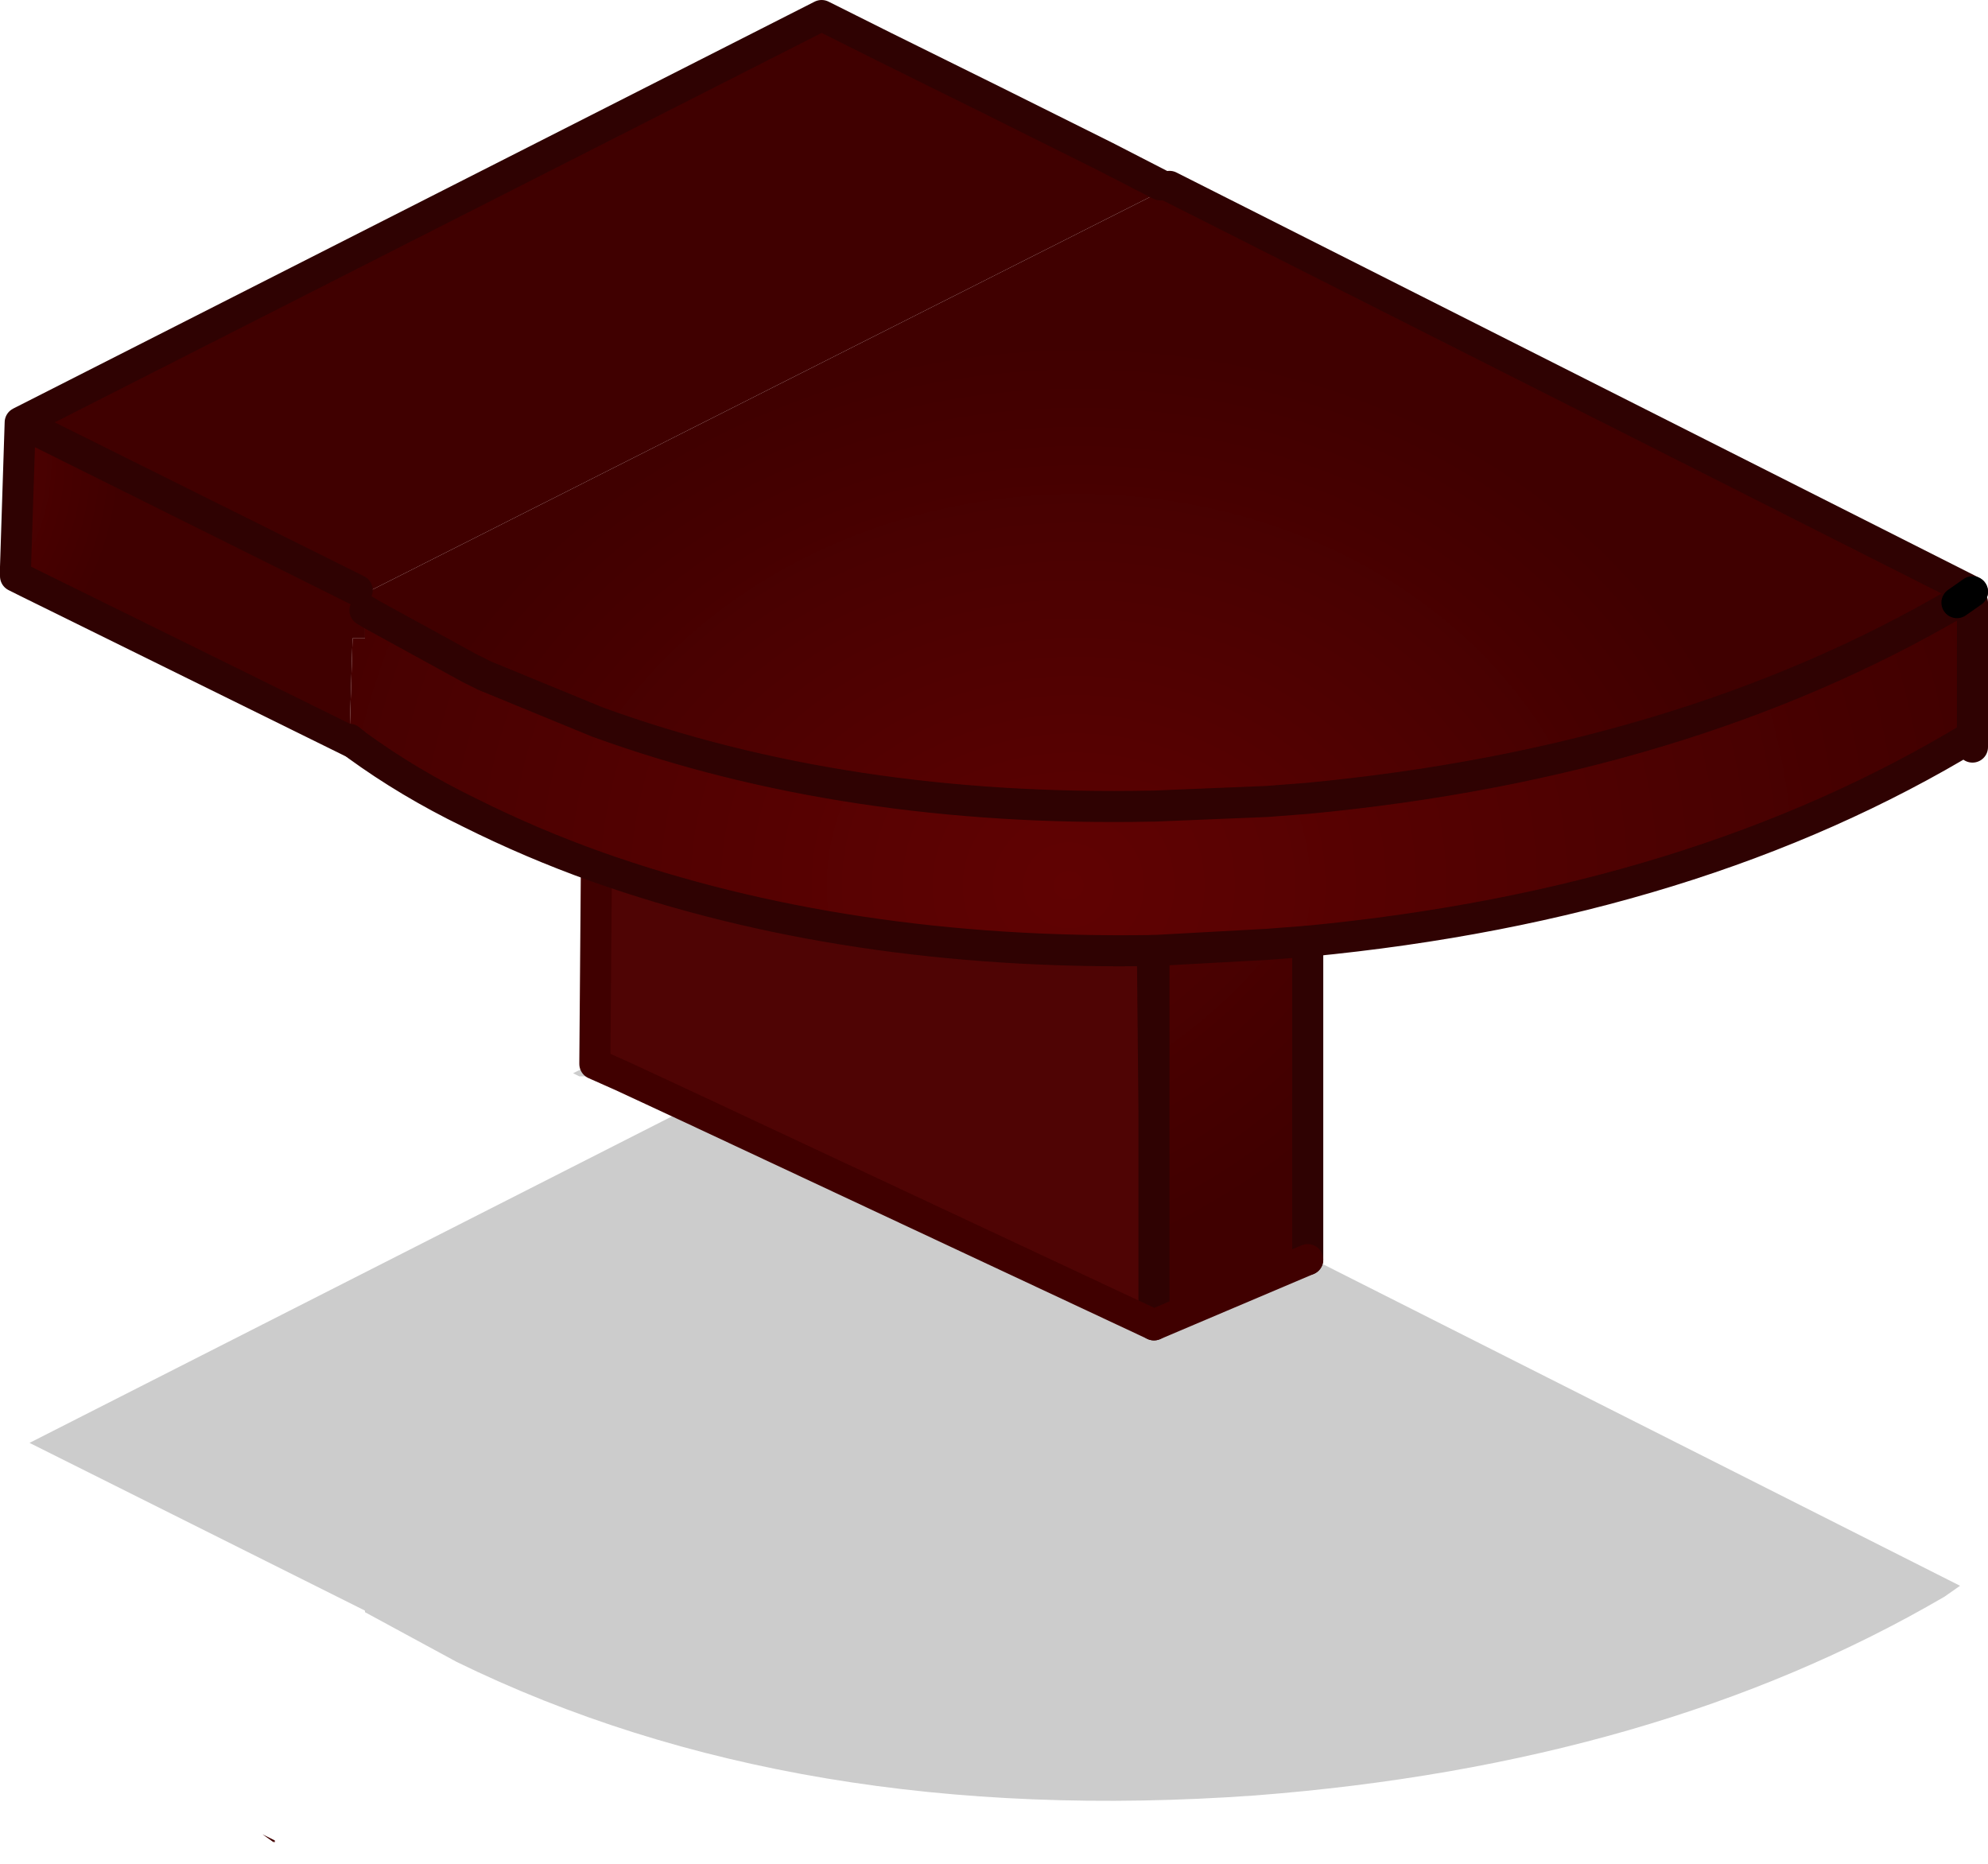 <?xml version="1.0" encoding="utf-8"?>
<svg version="1.1" id="Layer_1"
xmlns="http://www.w3.org/2000/svg"
xmlns:xlink="http://www.w3.org/1999/xlink"
xmlns:author="http://www.sothink.com"
width="64px" height="60px"
xml:space="preserve">
<g id="642" transform="matrix(1, 0, 0, 1, 22.65, 51.05)">
<radialGradient
id="RadialGradID_2775" gradientUnits="userSpaceOnUse" gradientTransform="matrix(0.028, -0.002, -0.002, -0.024, 8.55, 19.05)" spreadMethod ="pad" cx="0" cy="0" r="819.2" fx="0" fy="0" >
<stop  offset="0"  style="stop-color:#2F0202;stop-opacity:1" />
<stop  offset="0"  style="stop-color:#6B0303;stop-opacity:1" />
<stop  offset="0"  style="stop-color:#2F0202;stop-opacity:1" />
<stop  offset="0"  style="stop-color:#600202;stop-opacity:1" />
<stop  offset="1"  style="stop-color:#400000;stop-opacity:1" />
</radialGradient>
<path style="fill:url(#RadialGradID_2775) " d="M-13.85,8.25L-14.2 8L-13.8 8.2L-13.85 8.25" />
<radialGradient
id="RadialGradID_2776" gradientUnits="userSpaceOnUse" gradientTransform="matrix(0.039, 0, 0, 0.039, 5.9, 2)" spreadMethod ="pad" cx="0" cy="0" r="819.2" fx="0" fy="0" >
<stop  offset="0"  style="stop-color:#2F0202;stop-opacity:1" />
<stop  offset="0"  style="stop-color:#6B0303;stop-opacity:1" />
<stop  offset="0"  style="stop-color:#2F0202;stop-opacity:1" />
<stop  offset="0"  style="stop-color:#600202;stop-opacity:1" />
<stop  offset="1"  style="stop-color:#400000;stop-opacity:1" />
</radialGradient>
<path style="fill:url(#RadialGradID_2776) " d="M-13.85,8.25L-13.8 8.2L-13.8 8.25L-13.85 8.25" />
<path style="fill:#000000;fill-opacity:0.2" d="M14.5,-8.4L19.45 -10.5L19.45 -10.6L40.45 0L39.95 0.35Q30.7 5.75 17.75 6.75Q3 7.8 -7.95 2.45L-10.9 0.85L-10.9 0.8L-21.7 -4.6L-0.45 -15.4L14.5 -8.4M-2.6,-16.4L-4 -16.4L-4.2 -16.5L-3.5 -16.85L-3.5 -16.8L-2.6 -16.4" />
<radialGradient
id="RadialGradID_2777" gradientUnits="userSpaceOnUse" gradientTransform="matrix(0.026, 0, 0, 0.026, 5.85, -30.5)" spreadMethod ="pad" cx="0" cy="0" r="819.2" fx="0" fy="0" >
<stop  offset="0"  style="stop-color:#2F0202;stop-opacity:1" />
<stop  offset="0"  style="stop-color:#6B0303;stop-opacity:1" />
<stop  offset="0"  style="stop-color:#2F0202;stop-opacity:1" />
<stop  offset="0"  style="stop-color:#600202;stop-opacity:1" />
<stop  offset="1"  style="stop-color:#400000;stop-opacity:1" />
</radialGradient>
<path style="fill:url(#RadialGradID_2777) " d="M19.45,-10.5L14.5 -8.4L14.5 -10.65L14.5 -15.25L14.5 -16.6L14.5 -20.45L18.15 -20.65L19.45 -20.75L19.45 -19.5L19.45 -12.7L19.45 -12.45L19.45 -10.6L19.45 -10.5" />
<path style="fill:#4F0404;fill-opacity:1" d="M-0.45,-15.4L-2.6 -16.4L-3.5 -16.8L-3.5 -16.85L-3.45 -23.15Q4.6 -20.3 14.45 -20.45L14.5 -20.45L14.5 -16.6L14.5 -15.25L14.5 -10.65L14.5 -8.4L-0.45 -15.4" />
<radialGradient
id="RadialGradID_2778" gradientUnits="userSpaceOnUse" gradientTransform="matrix(0.025, 0, 0, 0.025, 14, -17.75)" spreadMethod ="pad" cx="0" cy="0" r="819.2" fx="0" fy="0" >
<stop  offset="0"  style="stop-color:#2F0202;stop-opacity:1" />
<stop  offset="0"  style="stop-color:#6B0303;stop-opacity:1" />
<stop  offset="0"  style="stop-color:#2F0202;stop-opacity:1" />
<stop  offset="0"  style="stop-color:#600202;stop-opacity:1" />
<stop  offset="1"  style="stop-color:#400000;stop-opacity:1" />
</radialGradient>
<path style="fill:url(#RadialGradID_2778) " d="M-22,-37.45L3.8 -50.55L5.8 -49.55Q9.35 -47.8 12.95 -46L14.7 -45.1L14.95 -45L-10.9 -31.95L-10.9 -31.9L-11.15 -32.05L-21.6 -37.25L-22 -37.45" />
<radialGradient
id="RadialGradID_2779" gradientUnits="userSpaceOnUse" gradientTransform="matrix(0.011, 0, 0, 0.011, -27.75, -36.25)" spreadMethod ="pad" cx="0" cy="0" r="819.2" fx="0" fy="0" >
<stop  offset="0"  style="stop-color:#2F0202;stop-opacity:1" />
<stop  offset="0"  style="stop-color:#6B0303;stop-opacity:1" />
<stop  offset="0"  style="stop-color:#2F0202;stop-opacity:1" />
<stop  offset="0"  style="stop-color:#600202;stop-opacity:1" />
<stop  offset="1"  style="stop-color:#400000;stop-opacity:1" />
</radialGradient>
<path style="fill:url(#RadialGradID_2779) " d="M-11.3,-27.15L-21.75 -32.3L-21.75 -32.6L-21.6 -37.25L-11.15 -32.05L-10.9 -31.9L-10.9 -31.4L-10.9 -30.5L-11.3 -30.5L-11.4 -27.25L-11.15 -27.05L-11.3 -27.15" />
<radialGradient
id="RadialGradID_2780" gradientUnits="userSpaceOnUse" gradientTransform="matrix(0.011, 0, 0, 0.011, -17.6, -33.05)" spreadMethod ="pad" cx="0" cy="0" r="819.2" fx="0" fy="0" >
<stop  offset="0"  style="stop-color:#2F0202;stop-opacity:1" />
<stop  offset="0"  style="stop-color:#6B0303;stop-opacity:1" />
<stop  offset="0"  style="stop-color:#2F0202;stop-opacity:1" />
<stop  offset="0"  style="stop-color:#600202;stop-opacity:1" />
<stop  offset="1"  style="stop-color:#400000;stop-opacity:1" />
</radialGradient>
<path style="fill:url(#RadialGradID_2780) " d="M-22.15,-32.5L-22.15 -32.8L-22 -37.45L-21.6 -37.25L-21.75 -32.6L-21.75 -32.3L-22.15 -32.5" />
<radialGradient
id="RadialGradID_2781" gradientUnits="userSpaceOnUse" gradientTransform="matrix(0.028, -0.002, -0.002, -0.024, 11.85, -20.35)" spreadMethod ="pad" cx="0" cy="0" r="819.2" fx="0" fy="0" >
<stop  offset="0"  style="stop-color:#2F0202;stop-opacity:1" />
<stop  offset="0"  style="stop-color:#6B0303;stop-opacity:1" />
<stop  offset="0"  style="stop-color:#2F0202;stop-opacity:1" />
<stop  offset="0"  style="stop-color:#600202;stop-opacity:1" />
<stop  offset="1"  style="stop-color:#400000;stop-opacity:1" />
</radialGradient>
<path style="fill:url(#RadialGradID_2781) " d="M-10.9,-31.95L14.95 -45L15 -45.05L40.85 -32L40.35 -31.65Q31.55 -26.5 19.45 -25.35L18.15 -25.25L14.5 -25.1L14.45 -25.1Q4.6 -24.9 -3.4 -27.8L-7.05 -29.3L-7.55 -29.55L-10.65 -31.25L-10.9 -31.4L-10.9 -31.9L-10.9 -31.95" />
<radialGradient
id="RadialGradID_2782" gradientUnits="userSpaceOnUse" gradientTransform="matrix(0.038, 0, 0, 0.036, 11.75, -22.55)" spreadMethod ="pad" cx="0" cy="0" r="819.2" fx="0" fy="0" >
<stop  offset="0"  style="stop-color:#2F0202;stop-opacity:1" />
<stop  offset="0"  style="stop-color:#6B0303;stop-opacity:1" />
<stop  offset="0"  style="stop-color:#2F0202;stop-opacity:1" />
<stop  offset="0"  style="stop-color:#600202;stop-opacity:1" />
<stop  offset="1"  style="stop-color:#400000;stop-opacity:1" />
</radialGradient>
<path style="fill:url(#RadialGradID_2782) " d="M40.85,-32L40.85 -31.65L40.85 -27.35Q31.95 -21.95 19.45 -20.75L18.15 -20.65L14.5 -20.45L14.45 -20.45Q4.6 -20.3 -3.45 -23.15Q-5.55 -23.9 -7.55 -24.9Q-9.5 -25.85 -11.15 -27.05L-11.4 -27.25L-11.3 -30.5L-10.9 -30.5L-10.9 -31.4L-10.65 -31.25L-7.55 -29.55L-7.05 -29.3L-3.4 -27.8Q4.6 -24.9 14.45 -25.1L14.5 -25.1L18.15 -25.25L19.45 -25.35Q31.55 -26.5 40.35 -31.65L40.85 -32" />
<path style="fill:none;stroke-width:1;stroke-linecap:round;stroke-linejoin:round;stroke-miterlimit:3;stroke:#2F0202;stroke-opacity:1" d="M-11.15,-32.05L-21.6 -37.25L-22 -37.45L3.8 -50.55L5.8 -49.55Q9.35 -47.8 12.95 -46L14.7 -45.1M19.45,-10.5L19.45 -10.6L19.45 -12.45L19.45 -12.7L19.45 -19.5L19.45 -20.75M14.5,-20.45L14.5 -16.6L14.5 -15.25L14.5 -10.65L14.5 -8.4M14.5,-15.25L14.45 -20.45M-22,-37.45L-22.15 -32.8L-22.15 -32.5L-21.75 -32.3L-11.3 -27.15" />
<path style="fill:none;stroke-width:1;stroke-linecap:round;stroke-linejoin:round;stroke-miterlimit:3;stroke:#400000;stroke-opacity:1" d="M-0.45,-15.4L14.5 -8.4L19.45 -10.5M-0.45,-15.4L-2.6 -16.4M-3.5,-16.85L-3.45 -23.15M-3.5,-16.85L-3.5 -16.8L-2.6 -16.4" />
<path style="fill:none;stroke-width:1;stroke-linecap:round;stroke-linejoin:round;stroke-miterlimit:3;stroke:#2F0202;stroke-opacity:1" d="M15,-45.05L40.85 -32M40.85,-31.65L40.85 -27.35L40.85 -27M40.35,-31.65Q31.55 -26.5 19.45 -25.35L18.15 -25.25L14.5 -25.1L14.45 -25.1Q4.6 -24.9 -3.4 -27.8L-7.05 -29.3L-7.55 -29.55L-10.65 -31.25L-10.9 -31.4M-11.4,-27.25L-11.15 -27.05Q-9.5 -25.85 -7.55 -24.9Q-5.55 -23.9 -3.45 -23.15Q4.6 -20.3 14.45 -20.45L14.5 -20.45L18.15 -20.65L19.45 -20.75Q31.95 -21.95 40.85 -27.35" />
<path style="fill:none;stroke-width:1;stroke-linecap:round;stroke-linejoin:round;stroke-miterlimit:3;stroke:#000000;stroke-opacity:1" d="M40.35,-31.65L40.85 -32" />
</g>
</svg>
